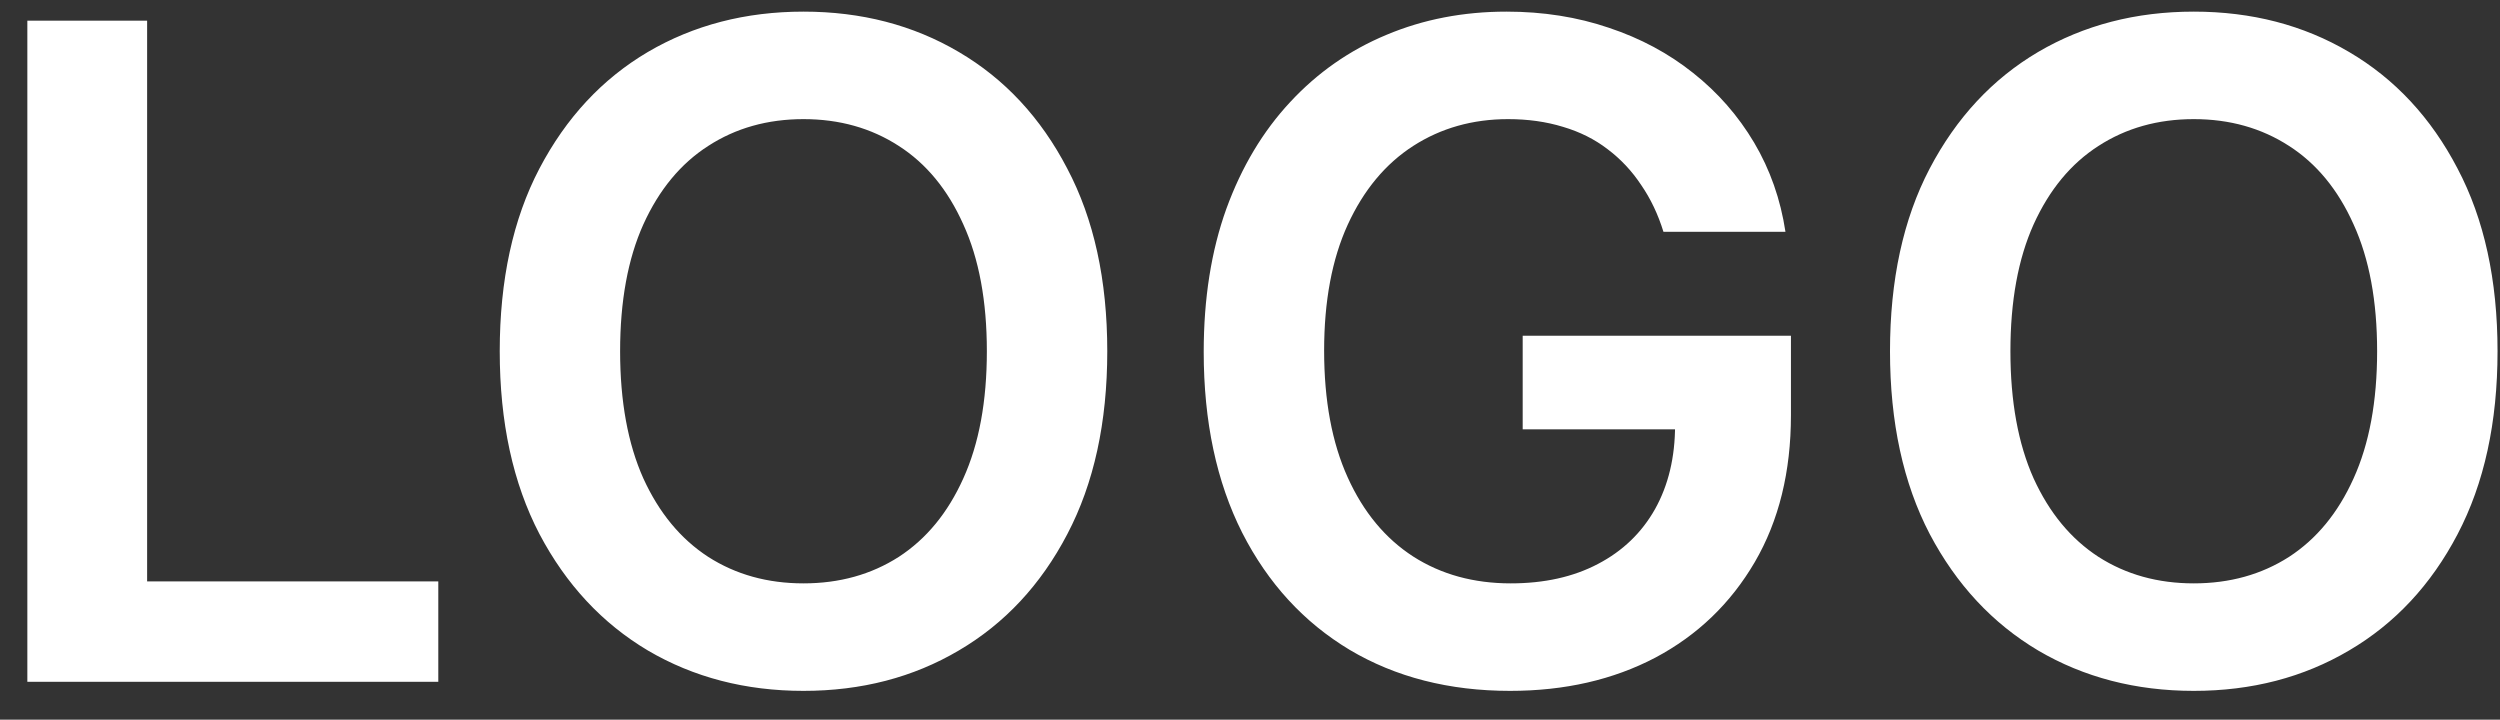 <svg width="66" height="19" viewBox="0 0 66 19" fill="none" xmlns="http://www.w3.org/2000/svg">
<rect x="0" y="0" width="66" height="19" fill="#333333" stroke="none"/>
<path d="M0.722 18V0.545H3.884V15.349H11.571V18H0.722ZM29.232 9.273C29.232 11.153 28.88 12.764 28.175 14.105C27.477 15.44 26.522 16.463 25.312 17.173C24.107 17.884 22.741 18.239 21.212 18.239C19.684 18.239 18.315 17.884 17.104 17.173C15.9 16.457 14.945 15.432 14.241 14.097C13.542 12.756 13.193 11.148 13.193 9.273C13.193 7.392 13.542 5.784 14.241 4.449C14.945 3.108 15.9 2.082 17.104 1.372C18.315 0.662 19.684 0.307 21.212 0.307C22.741 0.307 24.107 0.662 25.312 1.372C26.522 2.082 27.477 3.108 28.175 4.449C28.88 5.784 29.232 7.392 29.232 9.273ZM26.053 9.273C26.053 7.949 25.846 6.832 25.431 5.923C25.022 5.009 24.454 4.318 23.727 3.852C22.999 3.381 22.161 3.145 21.212 3.145C20.264 3.145 19.425 3.381 18.698 3.852C17.971 4.318 17.4 5.009 16.985 5.923C16.576 6.832 16.371 7.949 16.371 9.273C16.371 10.597 16.576 11.716 16.985 12.631C17.4 13.54 17.971 14.23 18.698 14.702C19.425 15.168 20.264 15.401 21.212 15.401C22.161 15.401 22.999 15.168 23.727 14.702C24.454 14.23 25.022 13.54 25.431 12.631C25.846 11.716 26.053 10.597 26.053 9.273ZM43.915 6.119C43.773 5.659 43.577 5.247 43.327 4.884C43.082 4.514 42.787 4.199 42.44 3.938C42.099 3.676 41.707 3.48 41.264 3.349C40.821 3.213 40.338 3.145 39.815 3.145C38.878 3.145 38.043 3.381 37.31 3.852C36.577 4.324 36 5.017 35.58 5.932C35.165 6.841 34.957 7.949 34.957 9.256C34.957 10.574 35.165 11.69 35.58 12.605C35.994 13.52 36.571 14.216 37.31 14.693C38.048 15.165 38.906 15.401 39.883 15.401C40.77 15.401 41.537 15.23 42.185 14.889C42.838 14.548 43.341 14.065 43.693 13.44C44.045 12.81 44.222 12.071 44.222 11.224L44.938 11.335H40.199V8.864H47.281V10.96C47.281 12.454 46.963 13.747 46.327 14.838C45.69 15.929 44.815 16.77 43.702 17.361C42.588 17.946 41.31 18.239 39.867 18.239C38.258 18.239 36.847 17.878 35.631 17.156C34.42 16.429 33.474 15.398 32.793 14.062C32.117 12.722 31.778 11.131 31.778 9.29C31.778 7.881 31.977 6.622 32.375 5.514C32.778 4.406 33.341 3.466 34.062 2.693C34.784 1.915 35.631 1.324 36.602 0.92C37.574 0.511 38.631 0.307 39.773 0.307C40.739 0.307 41.639 0.449 42.474 0.733C43.31 1.011 44.051 1.409 44.699 1.926C45.352 2.443 45.889 3.057 46.31 3.767C46.73 4.477 47.006 5.261 47.136 6.119H43.915ZM65.935 9.273C65.935 11.153 65.583 12.764 64.879 14.105C64.18 15.44 63.225 16.463 62.015 17.173C60.81 17.884 59.444 18.239 57.916 18.239C56.387 18.239 55.018 17.884 53.807 17.173C52.603 16.457 51.648 15.432 50.944 14.097C50.245 12.756 49.896 11.148 49.896 9.273C49.896 7.392 50.245 5.784 50.944 4.449C51.648 3.108 52.603 2.082 53.807 1.372C55.018 0.662 56.387 0.307 57.916 0.307C59.444 0.307 60.81 0.662 62.015 1.372C63.225 2.082 64.18 3.108 64.879 4.449C65.583 5.784 65.935 7.392 65.935 9.273ZM62.756 9.273C62.756 7.949 62.549 6.832 62.134 5.923C61.725 5.009 61.157 4.318 60.43 3.852C59.702 3.381 58.864 3.145 57.916 3.145C56.967 3.145 56.129 3.381 55.401 3.852C54.674 4.318 54.103 5.009 53.688 5.923C53.279 6.832 53.075 7.949 53.075 9.273C53.075 10.597 53.279 11.716 53.688 12.631C54.103 13.54 54.674 14.23 55.401 14.702C56.129 15.168 56.967 15.401 57.916 15.401C58.864 15.401 59.702 15.168 60.43 14.702C61.157 14.23 61.725 13.54 62.134 12.631C62.549 11.716 62.756 10.597 62.756 9.273Z" fill="white"/>
</svg>
